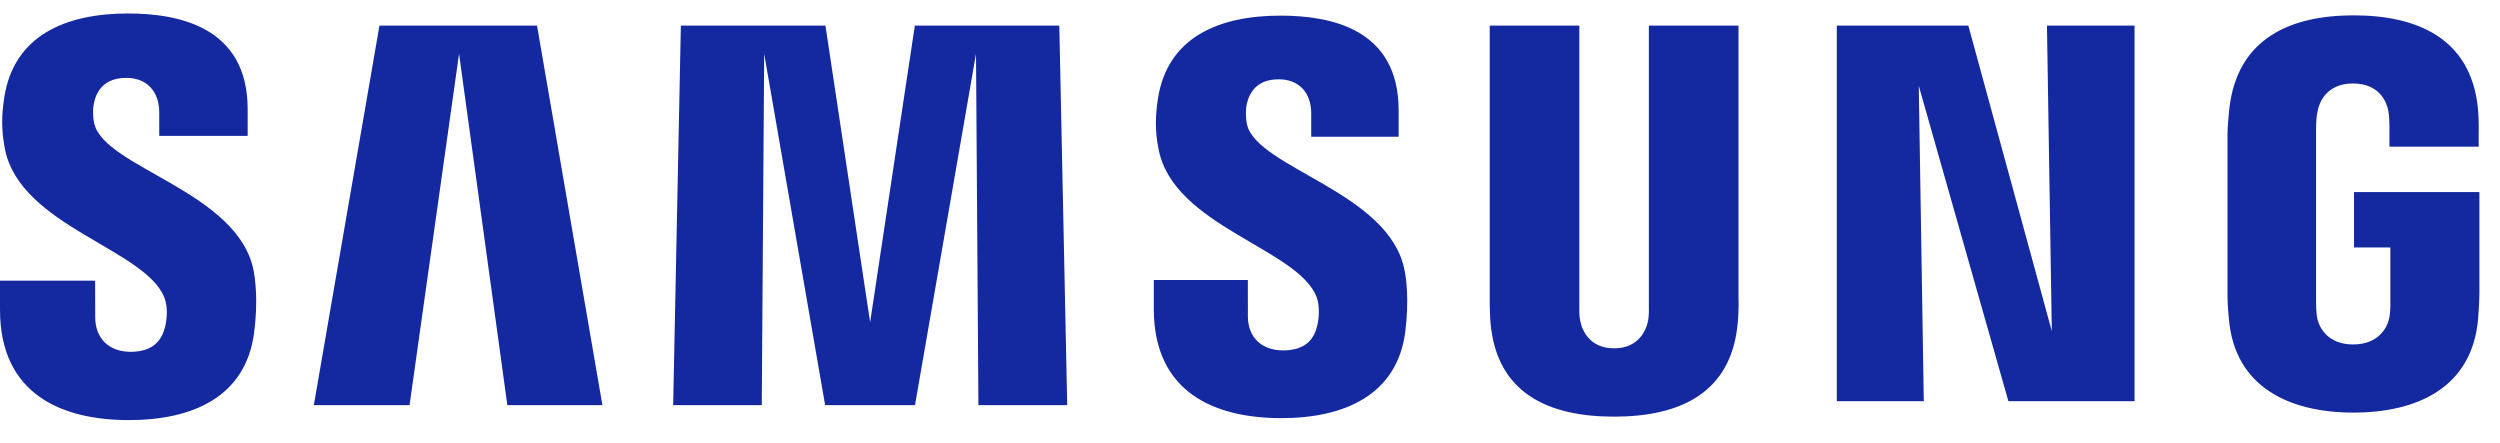 <svg width="79" height="14" viewBox="0 0 79 14" fill="none" xmlns="http://www.w3.org/2000/svg">
<mask id="mask0_2647_15469" style="mask-type:luminance" maskUnits="userSpaceOnUse" x="-6" y="-6" width="91" height="26">
<path d="M-6 -6H84.355V19.701H-6V-6Z" fill="white"/>
</mask>
<g mask="url(#mask0_2647_15469)">
<path d="M74.387 6.069V7.819H75.535V9.554C75.538 9.709 75.531 9.876 75.506 10.01C75.46 10.334 75.173 10.885 74.358 10.885C73.548 10.885 73.266 10.334 73.217 10.01C73.197 9.876 73.188 9.709 73.188 9.554V4.073C73.188 3.879 73.2 3.666 73.238 3.506C73.294 3.214 73.536 2.638 74.352 2.638C75.209 2.638 75.423 3.245 75.472 3.506C75.504 3.679 75.506 3.968 75.506 3.968V4.634H78.326V4.241C78.326 4.241 78.339 3.83 78.305 3.447C78.093 1.197 76.362 0.485 74.377 0.485C72.388 0.485 70.692 1.204 70.445 3.447C70.423 3.652 70.389 4.021 70.389 4.241V9.283C70.389 9.503 70.395 9.673 70.433 10.074C70.617 12.262 72.388 13.038 74.369 13.038C76.362 13.038 78.121 12.262 78.308 10.074C78.341 9.673 78.344 9.503 78.349 9.283V6.069H74.387ZM54.937 0.808H52.104V9.681C52.109 9.835 52.104 10.009 52.079 10.136C52.02 10.434 51.785 11.007 51.003 11.007C50.232 11.007 49.99 10.434 49.935 10.136C49.907 10.009 49.903 9.835 49.907 9.681V0.808H47.075V9.405C47.071 9.627 47.087 10.08 47.1 10.198C47.295 12.438 48.944 13.166 51.003 13.166C53.066 13.166 54.714 12.438 54.913 10.198C54.929 10.08 54.949 9.627 54.937 9.405V0.808ZM28.909 0.808L27.496 10.183L26.084 0.808H21.515L21.272 12.802H24.072L24.148 1.699L26.074 12.802H28.914L30.842 1.699L30.918 12.802H33.724L33.474 0.808H28.909ZM11.991 0.808L9.917 12.802H12.942L14.506 1.699L16.032 12.802H19.036L16.97 0.808H11.991ZM64.837 10.464L62.199 0.808H58.043V12.677H60.792L60.633 2.711L63.465 12.677H67.452V0.808H64.684L64.837 10.464ZM39.404 3.929C39.354 3.692 39.368 3.441 39.394 3.309C39.474 2.925 39.715 2.506 40.409 2.506C41.056 2.506 41.435 2.938 41.435 3.586V4.32H44.197V3.484C44.197 0.9 42.033 0.494 40.466 0.494C38.493 0.494 36.882 1.19 36.588 3.134C36.51 3.664 36.491 4.133 36.615 4.733C37.094 7.157 41.036 7.861 41.608 9.394C41.709 9.684 41.68 10.055 41.629 10.273C41.543 10.672 41.292 11.073 40.549 11.073C39.852 11.073 39.433 10.644 39.433 9.998L39.432 8.847H36.46V9.762C36.46 12.413 38.399 13.213 40.488 13.213C42.488 13.213 44.141 12.481 44.406 10.496C44.532 9.471 44.437 8.803 44.386 8.552C43.923 6.065 39.722 5.317 39.404 3.929ZM2.977 3.9C2.923 3.658 2.936 3.403 2.966 3.27C3.042 2.888 3.285 2.461 3.991 2.461C4.646 2.461 5.032 2.897 5.032 3.551V4.293H7.826V3.45C7.826 0.841 5.629 0.426 4.045 0.426C2.056 0.426 0.43 1.133 0.133 3.091C0.051 3.629 0.037 4.102 0.155 4.708C0.64 7.16 4.621 7.869 5.2 9.421C5.308 9.709 5.275 10.08 5.222 10.306C5.13 10.71 4.877 11.117 4.128 11.117C3.428 11.117 3.009 10.68 3.009 10.024L3.006 8.87H0V9.787C0 12.469 1.967 13.275 4.072 13.275C6.096 13.275 7.757 12.537 8.028 10.53C8.163 9.495 8.062 8.822 8.017 8.566C7.544 6.049 3.296 5.304 2.977 3.9Z" fill="#1428A0"/>
</g>
</svg>
